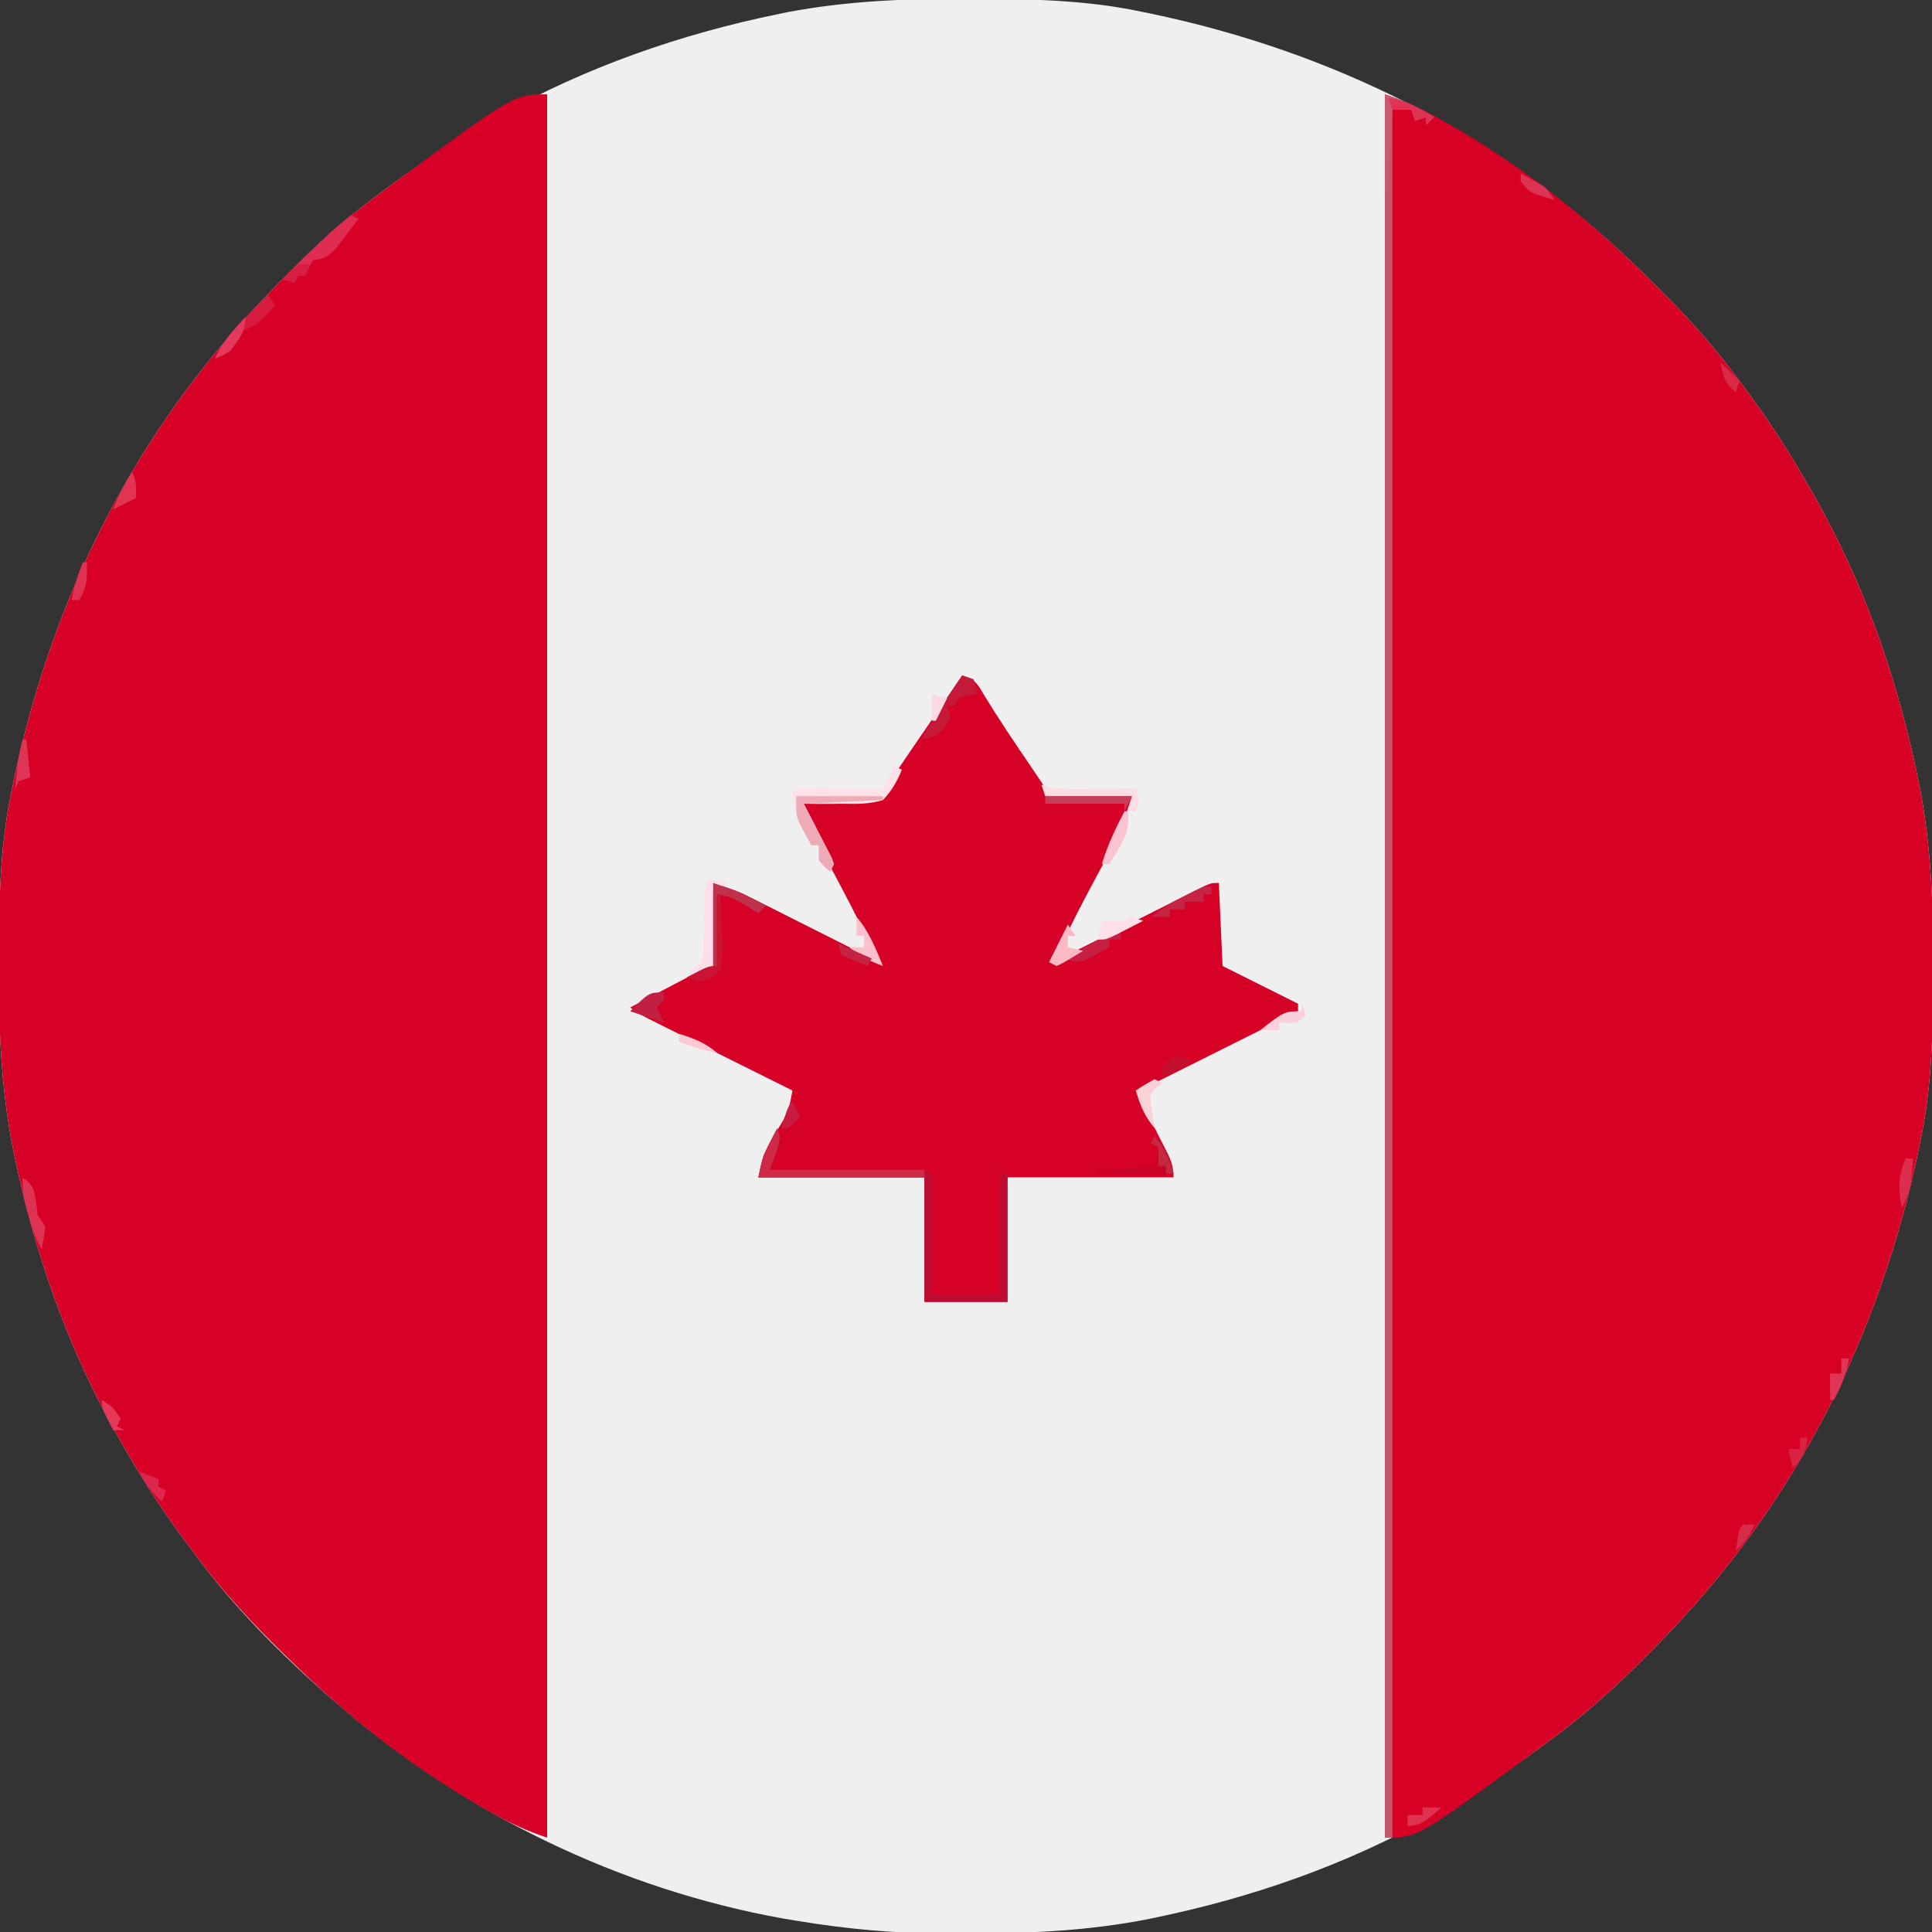 <?xml version="1.0" encoding="UTF-8"?>
<svg version="1.1" xmlns="http://www.w3.org/2000/svg" width="512" height="512">
<rect width="100%" height="100%" fill="#333333" stroke="none"/>
<path d="M0 0 C1.018 0.002 2.036 0.004 3.085 0.007 C17.694 0.056 32.026 0.307 46.375 3.312 C47.35 3.511 48.325 3.71 49.329 3.915 C97.711 14.035 141.699 35.952 177.375 70.312 C178.364 71.261 178.364 71.261 179.373 72.228 C188.861 81.372 197.601 90.67 205.375 101.312 C206.233 102.464 207.091 103.615 207.949 104.766 C213.987 112.955 219.37 121.458 224.375 130.312 C224.777 131.02 225.179 131.727 225.594 132.456 C238.619 155.591 247.368 180.762 252.688 206.75 C252.835 207.469 252.982 208.188 253.134 208.928 C256.108 224.575 256.748 240.048 256.688 255.938 C256.685 256.955 256.683 257.973 256.681 259.022 C256.631 273.631 256.38 287.963 253.375 302.312 C253.077 303.775 253.077 303.775 252.773 305.267 C242.652 353.648 220.736 397.637 186.375 433.312 C185.743 433.972 185.111 434.631 184.459 435.311 C175.315 444.799 166.018 453.539 155.375 461.312 C154.224 462.171 153.073 463.029 151.922 463.887 C143.732 469.924 135.23 475.307 126.375 480.312 C125.668 480.715 124.961 481.117 124.232 481.531 C101.097 494.557 75.925 503.306 49.938 508.625 C49.219 508.772 48.5 508.92 47.759 509.072 C33.083 511.861 18.558 512.661 3.648 512.628 C0.708 512.625 -2.23 512.649 -5.17 512.674 C-18.543 512.718 -31.439 511.513 -44.625 509.312 C-46.331 509.03 -46.331 509.03 -48.071 508.742 C-91.338 500.97 -132.388 480.983 -165.625 452.312 C-166.37 451.678 -167.115 451.044 -167.883 450.391 C-181.388 438.579 -194.059 425.829 -204.625 411.312 C-205.481 410.163 -206.338 409.013 -207.195 407.863 C-213.235 399.673 -218.619 391.169 -223.625 382.312 C-224.027 381.605 -224.429 380.898 -224.844 380.169 C-237.869 357.034 -246.618 331.863 -251.938 305.875 C-252.085 305.156 -252.232 304.437 -252.384 303.697 C-255.358 288.05 -255.998 272.577 -255.938 256.688 C-255.935 255.67 -255.933 254.652 -255.931 253.603 C-255.881 238.994 -255.63 224.662 -252.625 210.312 C-252.426 209.338 -252.228 208.363 -252.023 207.358 C-241.902 158.977 -219.986 114.988 -185.625 79.312 C-184.993 78.653 -184.361 77.994 -183.709 77.314 C-174.565 67.826 -165.268 59.086 -154.625 51.312 C-153.474 50.454 -152.323 49.596 -151.172 48.738 C-142.982 42.701 -134.48 37.318 -125.625 32.312 C-124.918 31.91 -124.211 31.508 -123.482 31.094 C-100.347 18.068 -75.175 9.319 -49.188 4 C-48.469 3.853 -47.75 3.705 -47.009 3.553 C-31.363 0.58 -15.889 -0.061 0 0 Z " fill="#F0EFEF" transform="translate(255.625,-0.312)"/>
<path d="M0 0 C0 152.46 0 304.92 0 462 C-5.297 460.234 -9.564 458.256 -14.375 455.562 C-15.162 455.122 -15.95 454.682 -16.761 454.228 C-34.707 444.022 -51.145 431.307 -66 417 C-66.659 416.368 -67.319 415.736 -67.998 415.084 C-77.486 405.94 -86.226 396.643 -94 386 C-94.858 384.849 -95.716 383.698 -96.574 382.547 C-102.612 374.357 -107.995 365.855 -113 357 C-113.402 356.293 -113.804 355.586 -114.219 354.857 C-127.244 331.722 -135.993 306.55 -141.312 280.562 C-141.46 279.844 -141.607 279.125 -141.759 278.384 C-144.733 262.738 -145.373 247.264 -145.312 231.375 C-145.31 230.357 -145.308 229.339 -145.306 228.29 C-145.256 213.681 -145.005 199.349 -142 185 C-141.801 184.025 -141.603 183.05 -141.398 182.046 C-131.277 133.664 -109.361 89.676 -75 54 C-74.368 53.341 -73.736 52.681 -73.084 52.002 C-63.94 42.514 -54.643 33.774 -44 26 C-42.849 25.142 -41.698 24.284 -40.547 23.426 C-8.762 0 -8.762 0 0 0 Z " fill="#D70127" transform="translate(145,25)"/>
<path d="M0 0 C5.297 1.766 9.564 3.744 14.375 6.438 C15.162 6.878 15.95 7.318 16.761 7.772 C34.707 17.978 51.145 30.693 66 45 C66.659 45.632 67.319 46.264 67.998 46.916 C77.486 56.06 86.226 65.357 94 76 C94.858 77.151 95.716 78.302 96.574 79.453 C102.612 87.643 107.995 96.145 113 105 C113.603 106.061 113.603 106.061 114.219 107.143 C127.244 130.278 135.993 155.45 141.312 181.438 C141.46 182.156 141.607 182.875 141.759 183.616 C144.733 199.262 145.373 214.736 145.312 230.625 C145.309 232.152 145.309 232.152 145.306 233.71 C145.256 248.319 145.005 262.651 142 277 C141.702 278.462 141.702 278.462 141.398 279.954 C131.277 328.336 109.361 372.324 75 408 C74.052 408.989 74.052 408.989 73.084 409.998 C63.94 419.486 54.643 428.226 44 436 C42.849 436.858 41.698 437.716 40.547 438.574 C8.762 462 8.762 462 0 462 C0 309.54 0 157.08 0 0 Z " fill="#D70126" transform="translate(367,25)"/>
<path d="M0 0 C3.69 1.23 3.979 2.164 5.938 5.438 C9.801 11.748 13.917 17.869 18.088 23.98 C18.594 24.731 19.1 25.481 19.621 26.254 C20.079 26.928 20.537 27.601 21.01 28.295 C22 30 22 30 22 32 C29.59 32 37.18 32 45 32 C41.627 42.119 41.627 42.119 39.801 45.473 C39.4 46.22 38.999 46.967 38.585 47.737 C38.165 48.504 37.745 49.272 37.312 50.062 C36.424 51.715 35.538 53.369 34.652 55.023 C33.989 56.26 33.989 56.26 33.312 57.522 C31.27 61.379 29.316 65.279 27.375 69.188 C27.033 69.877 26.69 70.566 26.337 71.276 C25.556 72.85 24.778 74.425 24 76 C25.457 75.272 26.914 74.543 28.371 73.814 C29.731 73.134 31.092 72.455 32.454 71.775 C37.236 69.388 42.011 66.985 46.781 64.574 C49.146 63.383 51.51 62.191 53.875 61 C55.034 60.412 56.194 59.824 57.388 59.218 C58.474 58.672 59.561 58.125 60.68 57.562 C61.657 57.069 62.634 56.575 63.64 56.066 C66 55 66 55 68 55 C68.33 62.26 68.66 69.52 69 77 C75.6 80.3 82.2 83.6 89 87 C89 87.66 89 88.32 89 89 C68.21 99.395 68.21 99.395 47 110 C48.79 115.37 50.99 120.089 53.609 125.053 C55.085 127.914 56 129.731 56 133 C41.48 133 26.96 133 12 133 C12 143.89 12 154.78 12 166 C4.74 166 -2.52 166 -10 166 C-10 155.11 -10 144.22 -10 133 C-24.52 133 -39.04 133 -54 133 C-52.877 127.384 -52.877 127.384 -51.152 124.336 C-50.795 123.689 -50.437 123.042 -50.068 122.375 C-49.509 121.385 -49.509 121.385 -48.938 120.375 C-45.985 115.5 -45.985 115.5 -45 110 C-45.494 109.754 -45.989 109.508 -46.498 109.254 C-51.642 106.694 -56.784 104.13 -61.925 101.565 C-63.844 100.608 -65.764 99.651 -67.684 98.696 C-70.443 97.323 -73.2 95.947 -75.957 94.57 C-76.816 94.143 -77.676 93.716 -78.561 93.276 C-79.762 92.676 -79.762 92.676 -80.988 92.063 C-82.043 91.537 -82.043 91.537 -83.121 91 C-85 90 -85 90 -88 88 C-84.875 86.354 -81.75 84.708 -78.625 83.062 C-77.736 82.594 -76.846 82.125 -75.93 81.643 C-75.079 81.195 -74.228 80.747 -73.352 80.285 C-72.173 79.665 -72.173 79.665 -70.971 79.031 C-69.654 78.342 -68.33 77.665 -67 77 C-66.67 69.74 -66.34 62.48 -66 55 C-59.25 57.25 -59.25 57.25 -56.046 58.864 C-55.332 59.221 -54.618 59.578 -53.883 59.945 C-52.757 60.516 -52.757 60.516 -51.609 61.098 C-50.431 61.689 -50.431 61.689 -49.228 62.293 C-46.733 63.545 -44.242 64.804 -41.75 66.062 C-40.06 66.912 -38.37 67.762 -36.68 68.611 C-32.451 70.737 -28.225 72.868 -24 75 C-23.34 75.33 -22.68 75.66 -22 76 C-25.478 68.958 -28.962 61.922 -32.652 54.988 C-33.095 54.157 -33.537 53.326 -33.993 52.47 C-34.853 50.861 -35.717 49.254 -36.585 47.649 C-36.987 46.899 -37.388 46.148 -37.801 45.375 C-38.153 44.723 -38.505 44.07 -38.868 43.398 C-40.46 40.025 -41.69 36.492 -43 33 C-35.74 33 -28.48 33 -21 33 C-20.01 30.525 -20.01 30.525 -19 28 C-17.589 25.753 -16.155 23.567 -14.648 21.387 C-14.02 20.465 -14.02 20.465 -13.379 19.525 C-12.049 17.576 -10.712 15.632 -9.375 13.688 C-8.468 12.362 -7.562 11.035 -6.656 9.709 C-4.443 6.469 -2.223 3.234 0 0 Z " fill="#D60127" transform="translate(255,179)"/>
<path d="M0 0 C5.096 1.699 8.516 3.309 13 6 C12.34 6.66 11.68 7.32 11 8 C11 7.34 11 6.68 11 6 C10.01 6.33 9.02 6.66 8 7 C7.67 6.01 7.34 5.02 7 4 C5.35 4 3.7 4 2 4 C2 155.14 2 306.28 2 462 C1.34 462 0.68 462 0 462 C0 309.54 0 157.08 0 0 Z " fill="#C6566C" transform="translate(367,25)"/>
<path d="M0 0 C1.136 3.409 0.867 4.003 -0.438 7.188 C-0.725 7.903 -1.012 8.618 -1.309 9.355 C-1.537 9.898 -1.765 10.441 -2 11 C-0.768 10.995 0.463 10.99 1.732 10.984 C6.29 10.966 10.849 10.955 15.407 10.945 C17.382 10.94 19.357 10.933 21.332 10.925 C24.167 10.912 27.001 10.907 29.836 10.902 C30.722 10.897 31.609 10.892 32.522 10.887 C38.772 10.886 38.772 10.886 41 12 C41 22.56 41 33.12 41 44 C46.94 44 52.88 44 59 44 C59 33.44 59 22.88 59 12 C59.66 12 60.32 12 61 12 C61 23.22 61 34.44 61 46 C53.74 46 46.48 46 39 46 C39 35.11 39 24.22 39 13 C24.48 13 9.96 13 -5 13 C-4.23 9.15 -3.674 6.992 -1.938 3.688 C-1.575 2.99 -1.213 2.293 -0.84 1.574 C-0.563 1.055 -0.286 0.535 0 0 Z " fill="#BC0C31" transform="translate(206,299)"/>
<path d="M0 0 C0.66 0.33 1.32 0.66 2 1 C0.72 4.075 -0.671 6.598 -3 9 C-6.603 10.141 -10.057 10.076 -13.812 10 C-15.281 10.017 -15.281 10.017 -16.779 10.035 C-19.188 10.059 -21.591 10.046 -24 10 C-23.411 11.132 -22.822 12.264 -22.215 13.43 C-21.455 14.911 -20.696 16.393 -19.938 17.875 C-19.548 18.621 -19.158 19.368 -18.756 20.137 C-18.392 20.852 -18.028 21.568 -17.652 22.305 C-17.312 22.965 -16.972 23.624 -16.621 24.304 C-16.416 24.864 -16.211 25.423 -16 26 C-16.33 26.66 -16.66 27.32 -17 28 C-18.5 26.75 -18.5 26.75 -20 25 C-20 23.68 -20 22.36 -20 21 C-20.66 21 -21.32 21 -22 21 C-24.51 16.401 -26.61 12.325 -27 7 C-26 6 -26 6 -23.775 5.886 C-22.817 5.892 -21.858 5.897 -20.871 5.902 C-19.319 5.907 -19.319 5.907 -17.736 5.912 C-16.648 5.92 -15.559 5.929 -14.438 5.938 C-12.799 5.944 -12.799 5.944 -11.127 5.951 C-8.418 5.963 -5.709 5.979 -3 6 C-2.691 5.381 -2.381 4.763 -2.062 4.125 C-1.375 2.75 -0.688 1.375 0 0 Z " fill="#FCE1E6" transform="translate(237,203)"/>
<path d="M0 0 C1 3 1 3 -2 11 C11.53 11 25.06 11 39 11 C39 11.66 39 12.32 39 13 C24.48 13 9.96 13 -5 13 C-4.23 9.15 -3.674 6.992 -1.938 3.688 C-1.575 2.99 -1.213 2.293 -0.84 1.574 C-0.563 1.055 -0.286 0.535 0 0 Z " fill="#CE2A48" transform="translate(206,299)"/>
<path d="M0 0 C7.59 0 15.18 0 23 0 C23 0.33 23 0.66 23 1 C12.605 1.495 12.605 1.495 2 2 C4.669 7.18 4.669 7.18 7.356 12.351 C7.683 12.996 8.01 13.64 8.348 14.305 C8.688 14.965 9.028 15.624 9.379 16.304 C9.584 16.864 9.789 17.423 10 18 C9.67 18.66 9.34 19.32 9 20 C7.5 18.75 7.5 18.75 6 17 C6 15.68 6 14.36 6 13 C5.34 13 4.68 13 4 13 C3.321 11.778 2.657 10.547 2 9.312 C1.629 8.628 1.258 7.944 0.875 7.238 C0 5 0 5 0 0 Z " fill="#EDABB8" transform="translate(211,211)"/>
<path d="M0 0 C1.675 0.286 3.344 0.618 5 1 C4.01 1.495 4.01 1.495 3 2 C2.34 1.67 1.68 1.34 1 1 C1 8.26 1 15.52 1 23 C-0.98 23.99 -2.96 24.98 -5 26 C-5 25.34 -5 24.68 -5 24 C-4.01 23.34 -3.02 22.68 -2 22 C-1.509 19.796 -1.509 19.796 -1.523 17.246 C-1.492 16.31 -1.462 15.373 -1.43 14.408 C-1.412 13.428 -1.394 12.448 -1.375 11.438 C-1.324 9.499 -1.27 7.56 -1.211 5.621 C-1.185 4.328 -1.185 4.328 -1.158 3.01 C-1 1 -1 1 0 0 Z " fill="#FEDFE8" transform="translate(188,233)"/>
<path d="M0 0 C0.99 0.33 1.98 0.66 3 1 C3.688 3.062 3.688 3.062 4 5 C3.196 5.124 2.391 5.247 1.562 5.375 C0.294 5.684 0.294 5.684 -1 6 C-1.33 6.66 -1.66 7.32 -2 8 C-2.66 8 -3.32 8 -4 8 C-3.67 8.99 -3.34 9.98 -3 11 C-6.025 15.705 -6.025 15.705 -9.145 16.648 C-10.063 16.822 -10.063 16.822 -11 17 C-3.702 5.478 -3.702 5.478 0 0 Z " fill="#C5193A" transform="translate(255,179)"/>
<path d="M0 0 C0.66 0.33 1.32 0.66 2 1 C0.762 2.655 -0.491 4.299 -1.75 5.938 C-2.446 6.854 -3.142 7.771 -3.859 8.715 C-6.082 11.087 -6.924 11.47 -10 12 C-11.284 13.984 -11.284 13.984 -12 16 C-12.66 16 -13.32 16 -14 16 C-14.33 16.66 -14.66 17.32 -15 18 C-15.99 17.67 -16.98 17.34 -18 17 C-16.128 15.101 -14.253 13.206 -12.375 11.312 C-11.592 10.517 -11.592 10.517 -10.793 9.705 C-7.353 6.243 -3.794 3.071 0 0 Z " fill="#E02C50" transform="translate(93,57)"/>
<path d="M0 0 C5.096 1.699 8.516 3.309 13 6 C12.34 6.66 11.68 7.32 11 8 C11 7.34 11 6.68 11 6 C10.01 6.33 9.02 6.66 8 7 C7.67 6.01 7.34 5.02 7 4 C5.35 4 3.7 4 2 4 C1.67 11.26 1.34 18.52 1 26 C0.67 26 0.34 26 0 26 C0 17.42 0 8.84 0 0 Z " fill="#C8596E" transform="translate(367,25)"/>
<path d="M0 0 C0.557 0.163 1.114 0.326 1.688 0.494 C4.195 1.043 6.42 1.113 8.984 1.098 C9.919 1.094 10.854 1.091 11.816 1.088 C12.784 1.08 13.753 1.071 14.75 1.062 C16.225 1.056 16.225 1.056 17.73 1.049 C20.154 1.037 22.577 1.021 25 1 C26 4 26 4 25 7 C24.34 7 23.68 7 23 7 C23.33 5.68 23.66 4.36 24 3 C16.41 3 8.82 3 1 3 C0.67 2.01 0.34 1.02 0 0 Z " fill="#FCDDE2" transform="translate(276,208)"/>
<path d="M0 0 C7.59 0 15.18 0 23 0 C22.34 1.32 21.68 2.64 21 4 C21 3.34 21 2.68 21 2 C14.07 2 7.14 2 0 2 C0 1.34 0 0.68 0 0 Z " fill="#C53D58" transform="translate(277,211)"/>
<path d="M0 0 C3.813 1.271 6.906 2.331 10.375 4.125 C11.063 4.478 11.752 4.831 12.461 5.195 C12.969 5.461 13.477 5.726 14 6 C13.34 6.66 12.68 7.32 12 8 C10.307 6.991 8.615 5.982 6.922 4.973 C4.735 3.777 4.735 3.777 1 3 C1 9.27 1 15.54 1 22 C0.67 22 0.34 22 0 22 C0 14.74 0 7.48 0 0 Z " fill="#C0314D" transform="translate(189,234)"/>
<path d="M0 0 C0.66 0.99 1.32 1.98 2 3 C-2.525 7.777 -2.525 7.777 -5.125 9 C-7.247 9.925 -7.247 9.925 -8.5 12.5 C-10.114 15.19 -11.124 15.909 -14 17 C-12.344 12.904 -9.42 9.979 -6.438 6.812 C-5.93 6.267 -5.423 5.721 -4.9 5.158 C-1.443 1.443 -1.443 1.443 0 0 Z " fill="#D71B40" transform="translate(71,78)"/>
<path d="M0 0 C2.878 3.401 3.47 5.409 5 10 C-1.6 10 -8.2 10 -15 10 C-15 9.67 -15 9.34 -15 9 C-10.05 8.67 -5.1 8.34 0 8 C0.33 6.35 0.66 4.7 1 3 C0.34 2.67 -0.32 2.34 -1 2 C-0.67 1.34 -0.34 0.68 0 0 Z " fill="#C80429" transform="translate(306,301)"/>
<path d="M0 0 C2.738 2.024 3.006 3.035 3.562 6.5 C3.707 7.655 3.851 8.81 4 10 C4.99 11.485 4.99 11.485 6 13 C5.625 16.188 5.625 16.188 5 19 C3.325 15.913 2.296 12.886 1.375 9.5 C1.115 8.562 0.854 7.623 0.586 6.656 C0 4 0 4 0 0 Z " fill="#DD3252" transform="translate(6,312)"/>
<path d="M0 0 C0.33 0 0.66 0 1 0 C1.145 3.27 1.234 6.54 1.312 9.812 C1.375 11.206 1.375 11.206 1.439 12.627 C1.485 15.176 1.476 17.495 1 20 C-1.375 22.156 -1.375 22.156 -4 23 C-6.312 22.688 -6.312 22.688 -8 22 C-2.25 19 -2.25 19 0 19 C0 12.73 0 6.46 0 0 Z " fill="#C91435" transform="translate(190,237)"/>
<path d="M0 0 C3.33 3.829 5.053 8.375 7 13 C3.541 11.751 0.853 10.325 -2 8 C-0.68 8 0.64 8 2 8 C2 7.01 2 6.02 2 5 C1.34 5 0.68 5 0 5 C0 3.35 0 1.7 0 0 Z " fill="#FBC0CC" transform="translate(227,243)"/>
<path d="M0 0 C0 0.66 0 1.32 0 2 C-0.99 2 -1.98 2 -3 2 C-3 2.66 -3 3.32 -3 4 C-4.242 4.702 -5.494 5.386 -6.75 6.062 C-7.794 6.637 -7.794 6.637 -8.859 7.223 C-11.361 8.131 -12.533 7.883 -15 7 C-12.878 5.828 -10.752 4.662 -8.625 3.5 C-7.72 2.999 -7.72 2.999 -6.797 2.488 C-2.227 0 -2.227 0 0 0 Z " fill="#C52041" transform="translate(297,247)"/>
<path d="M0 0 C0 0.66 0 1.32 0 2 C-0.66 2 -1.32 2 -2 2 C-2 2.66 -2 3.32 -2 4 C-3.65 4 -5.3 4 -7 4 C-7 4.66 -7 5.32 -7 6 C-8.32 6 -9.64 6 -11 6 C-11 6.66 -11 7.32 -11 8 C-12.65 8 -14.3 8 -16 8 C-13.104 5.704 -10.183 3.957 -6.875 2.312 C-5.572 1.657 -5.572 1.657 -4.242 0.988 C-2 0 -2 0 0 0 Z " fill="#C52443" transform="translate(321,235)"/>
<path d="M0 0 C0 0.66 0 1.32 0 2 C-0.66 2.66 -1.32 3.32 -2 4 C-1.34 5.32 -0.68 6.64 0 8 C-2.97 7.01 -5.94 6.02 -9 5 C-4 0 -4 0 0 0 Z " fill="#C12042" transform="translate(176,263)"/>
<path d="M0 0 C0.66 0.99 1.32 1.98 2 3 C1.34 3 0.68 3 0 3 C0 3.99 0 4.98 0 6 C1.32 6.33 2.64 6.66 4 7 C-1.273 10.223 -1.273 10.223 -3 11 C-3.66 10.67 -4.32 10.34 -5 10 C-3.35 6.7 -1.7 3.4 0 0 Z " fill="#FAB9C5" transform="translate(283,245)"/>
<path d="M0 0 C0.66 0.33 1.32 0.66 2 1 C1.499 1.398 0.997 1.797 0.48 2.207 C-1.227 3.904 -1.227 3.904 -1.074 6.262 C-0.947 7.062 -0.819 7.863 -0.688 8.688 C-0.568 9.496 -0.448 10.304 -0.324 11.137 C-0.217 11.752 -0.11 12.366 0 13 C-2.645 9.875 -3.844 6.912 -5 3 C-2.625 1.438 -2.625 1.438 0 0 Z " fill="#FBD1D8" transform="translate(306,286)"/>
<path d="M0 0 C0.33 0 0.66 0 1 0 C1.289 4.065 0.579 6.331 -1.5 9.812 C-1.964 10.603 -2.428 11.393 -2.906 12.207 C-3.448 13.095 -3.448 13.095 -4 14 C-4.66 14 -5.32 14 -6 14 C-4.508 9.028 -2.395 4.582 0 0 Z " fill="#FAC3D0" transform="translate(298,215)"/>
<path d="M0 0 C0.66 0 1.32 0 2 0 C1.885 1.418 1.757 2.834 1.625 4.25 C1.555 5.039 1.486 5.828 1.414 6.641 C0.985 9.086 0.214 10.848 -1 13 C-2.007 7.965 -1.974 4.761 0 0 Z " fill="#DC2D4F" transform="translate(505,307)"/>
<path d="M0 0 C2.062 0.438 2.062 0.438 4 1 C2.378 1.838 0.752 2.67 -0.875 3.5 C-2.232 4.196 -2.232 4.196 -3.617 4.906 C-6 6 -6 6 -8 6 C-7.67 4.35 -7.34 2.7 -7 1 C-5.546 1.031 -5.546 1.031 -4.062 1.062 C-1.125 1.356 -1.125 1.356 0 0 Z " fill="#FCDFE7" transform="translate(299,243)"/>
<path d="M0 0 C4.755 0.576 7.97 2.551 12 5 C11.34 5.66 10.68 6.32 10 7 C10 6.34 10 5.68 10 5 C9.01 5.33 8.02 5.66 7 6 C6.67 5.01 6.34 4.02 6 3 C4.35 3 2.7 3 1 3 C0.67 2.01 0.34 1.02 0 0 Z " fill="#E03255" transform="translate(368,26)"/>
<path d="M0 0 C0.33 0.99 0.66 1.98 1 3 C-1 5 -1 5 -3.625 5.125 C-4.409 5.084 -5.192 5.043 -6 5 C-6 5.66 -6 6.32 -6 7 C-7.65 7 -9.3 7 -11 7 C-4.636 2 -4.636 2 0 2 C0 1.34 0 0.68 0 0 Z " fill="#F8D0DB" transform="translate(345,266)"/>
<path d="M0 0 C0.66 0 1.32 0 2 0 C1.393 4.128 -0.038 7.332 -2 11 C-2.33 11 -2.66 11 -3 11 C-3 8.69 -3 6.38 -3 4 C-2.01 4 -1.02 4 0 4 C0 2.68 0 1.36 0 0 Z " fill="#E03656" transform="translate(488,360)"/>
<path d="M0 0 C0.33 0 0.66 0 1 0 C1.33 3.3 1.66 6.6 2 10 C1.01 10.33 0.02 10.66 -1 11 C-1.33 11.66 -1.66 12.32 -2 13 C-1.858 11.583 -1.711 10.166 -1.562 8.75 C-1.481 7.961 -1.4 7.172 -1.316 6.359 C-1.024 4.176 -0.579 2.123 0 0 Z " fill="#DE3455" transform="translate(6,196)"/>
<path d="M0 0 C1.231 2.463 1.072 4.28 1 7 C-0.98 7.99 -2.96 8.98 -5 10 C-3.665 6.406 -2.04 3.245 0 0 Z " fill="#E13352" transform="translate(35,125)"/>
<path d="M0 0 C0 4.075 -1.553 5.805 -4 9 C-6.25 10.375 -6.25 10.375 -8 11 C-6.636 8.008 -5.051 5.71 -2.875 3.25 C-2.336 2.636 -1.797 2.023 -1.242 1.391 C-0.627 0.702 -0.627 0.702 0 0 Z " fill="#E3395C" transform="translate(65,84)"/>
<path d="M0 0 C2.475 0.99 2.475 0.99 5 2 C5 2.66 5 3.32 5 4 C5.66 4.33 6.32 4.66 7 5 C6.67 5.99 6.34 6.98 6 8 C3.333 5.51 1.443 3.366 0 0 Z " fill="#DD264C" transform="translate(37,390)"/>
<path d="M0 0 C1.65 0 3.3 0 5 0 C-0.143 4.429 -0.143 4.429 -4 5 C-4 4.01 -4 3.02 -4 2 C-2.68 2 -1.36 2 0 2 C0 1.34 0 0.68 0 0 Z " fill="#DE3251" transform="translate(377,479)"/>
<path d="M0 0 C2.645 3.125 3.844 6.088 5 10 C4.34 10 3.68 10 3 10 C3 9.34 3 8.68 3 8 C2.34 8 1.68 8 1 8 C1 6.35 1 4.7 1 3 C0.34 2.67 -0.32 2.34 -1 2 C-0.67 1.34 -0.34 0.68 0 0 Z " fill="#C42843" transform="translate(306,301)"/>
<path d="M0 0 C0.33 0 0.66 0 1 0 C1.179 3.947 1.094 6.598 -1 10 C-1.66 10 -2.32 10 -3 10 C-2.39 6.442 -1.422 3.317 0 0 Z " fill="#DE3154" transform="translate(22,149)"/>
<path d="M0 0 C0.99 0 1.98 0 3 0 C1.707 2.884 0.341 4.872 -2 7 C-1.125 1.125 -1.125 1.125 0 0 Z " fill="#D62B49" transform="translate(462,404)"/>
<path d="M0 0 C0.66 0 1.32 0 2 0 C1.502 3.688 0.899 5.605 -2 8 C-2.33 6.35 -2.66 4.7 -3 3 C-2.01 3 -1.02 3 0 3 C0 2.01 0 1.02 0 0 Z " fill="#D82244" transform="translate(477,381)"/>
<path d="M0 0 C3 2 3 2 5 5 C4.67 5.66 4.34 6.32 4 7 C4.66 7.33 5.32 7.66 6 8 C5.01 8 4.02 8 3 8 C0 2.25 0 2.25 0 0 Z " fill="#E6395A" transform="translate(27,371)"/>
<path d="M0 0 C0.66 1.32 1.32 2.64 2 4 C0.625 5.5 0.625 5.5 -1 7 C-1.66 7 -2.32 7 -3 7 C-1.125 1.125 -1.125 1.125 0 0 Z " fill="#C91A3F" transform="translate(210,292)"/>
<path d="M0 0 C3.912 1.156 6.875 2.355 10 5 C6.442 4.39 3.317 3.422 0 2 C0 1.34 0 0.68 0 0 Z " fill="#FBC8D4" transform="translate(180,274)"/>
<path d="M0 0 C4.455 1.98 4.455 1.98 9 4 C8.67 4.66 8.34 5.32 8 6 C4.562 4.688 4.562 4.688 1 3 C0.67 2.01 0.34 1.02 0 0 Z " fill="#C52343" transform="translate(222,250)"/>
<path d="M0 0 C1.114 0.598 2.228 1.196 3.375 1.812 C4.001 2.149 4.628 2.485 5.273 2.832 C7 4 7 4 9 7 C2.298 5.064 2.298 5.064 0 2 C0 1.34 0 0.68 0 0 Z " fill="#DD3253" transform="translate(403,46)"/>
<path d="M0 0 C1.145 0.34 1.145 0.34 2.312 0.688 C-0.309 2.841 -2.332 4.088 -5.688 4.688 C-5.688 2.688 -5.688 2.688 -4.5 1 C-2.688 -0.312 -2.688 -0.312 0 0 Z " fill="#C30F2E" transform="translate(313.688,280.312)"/>
<path d="M0 0 C1.32 0.33 2.64 0.66 4 1 C3.01 2.98 2.02 4.96 1 7 C0.67 7 0.34 7 0 7 C0 4.69 0 2.38 0 0 Z " fill="#FBDBE1" transform="translate(247,184)"/>
<path d="M0 0 C1.65 1.65 3.3 3.3 5 5 C4.67 5.99 4.34 6.98 4 8 C1.101 5.605 0.498 3.688 0 0 Z " fill="#DA2847" transform="translate(456,96)"/>
<path d="M0 0 C-0.33 0.99 -0.66 1.98 -1 3 C-1.66 3 -2.32 3 -3 3 C-3.33 3.66 -3.66 4.32 -4 5 C-4.99 4.67 -5.98 4.34 -7 4 C-3.375 0 -3.375 0 0 0 Z " fill="#D41E42" transform="translate(82,70)"/>
</svg>
